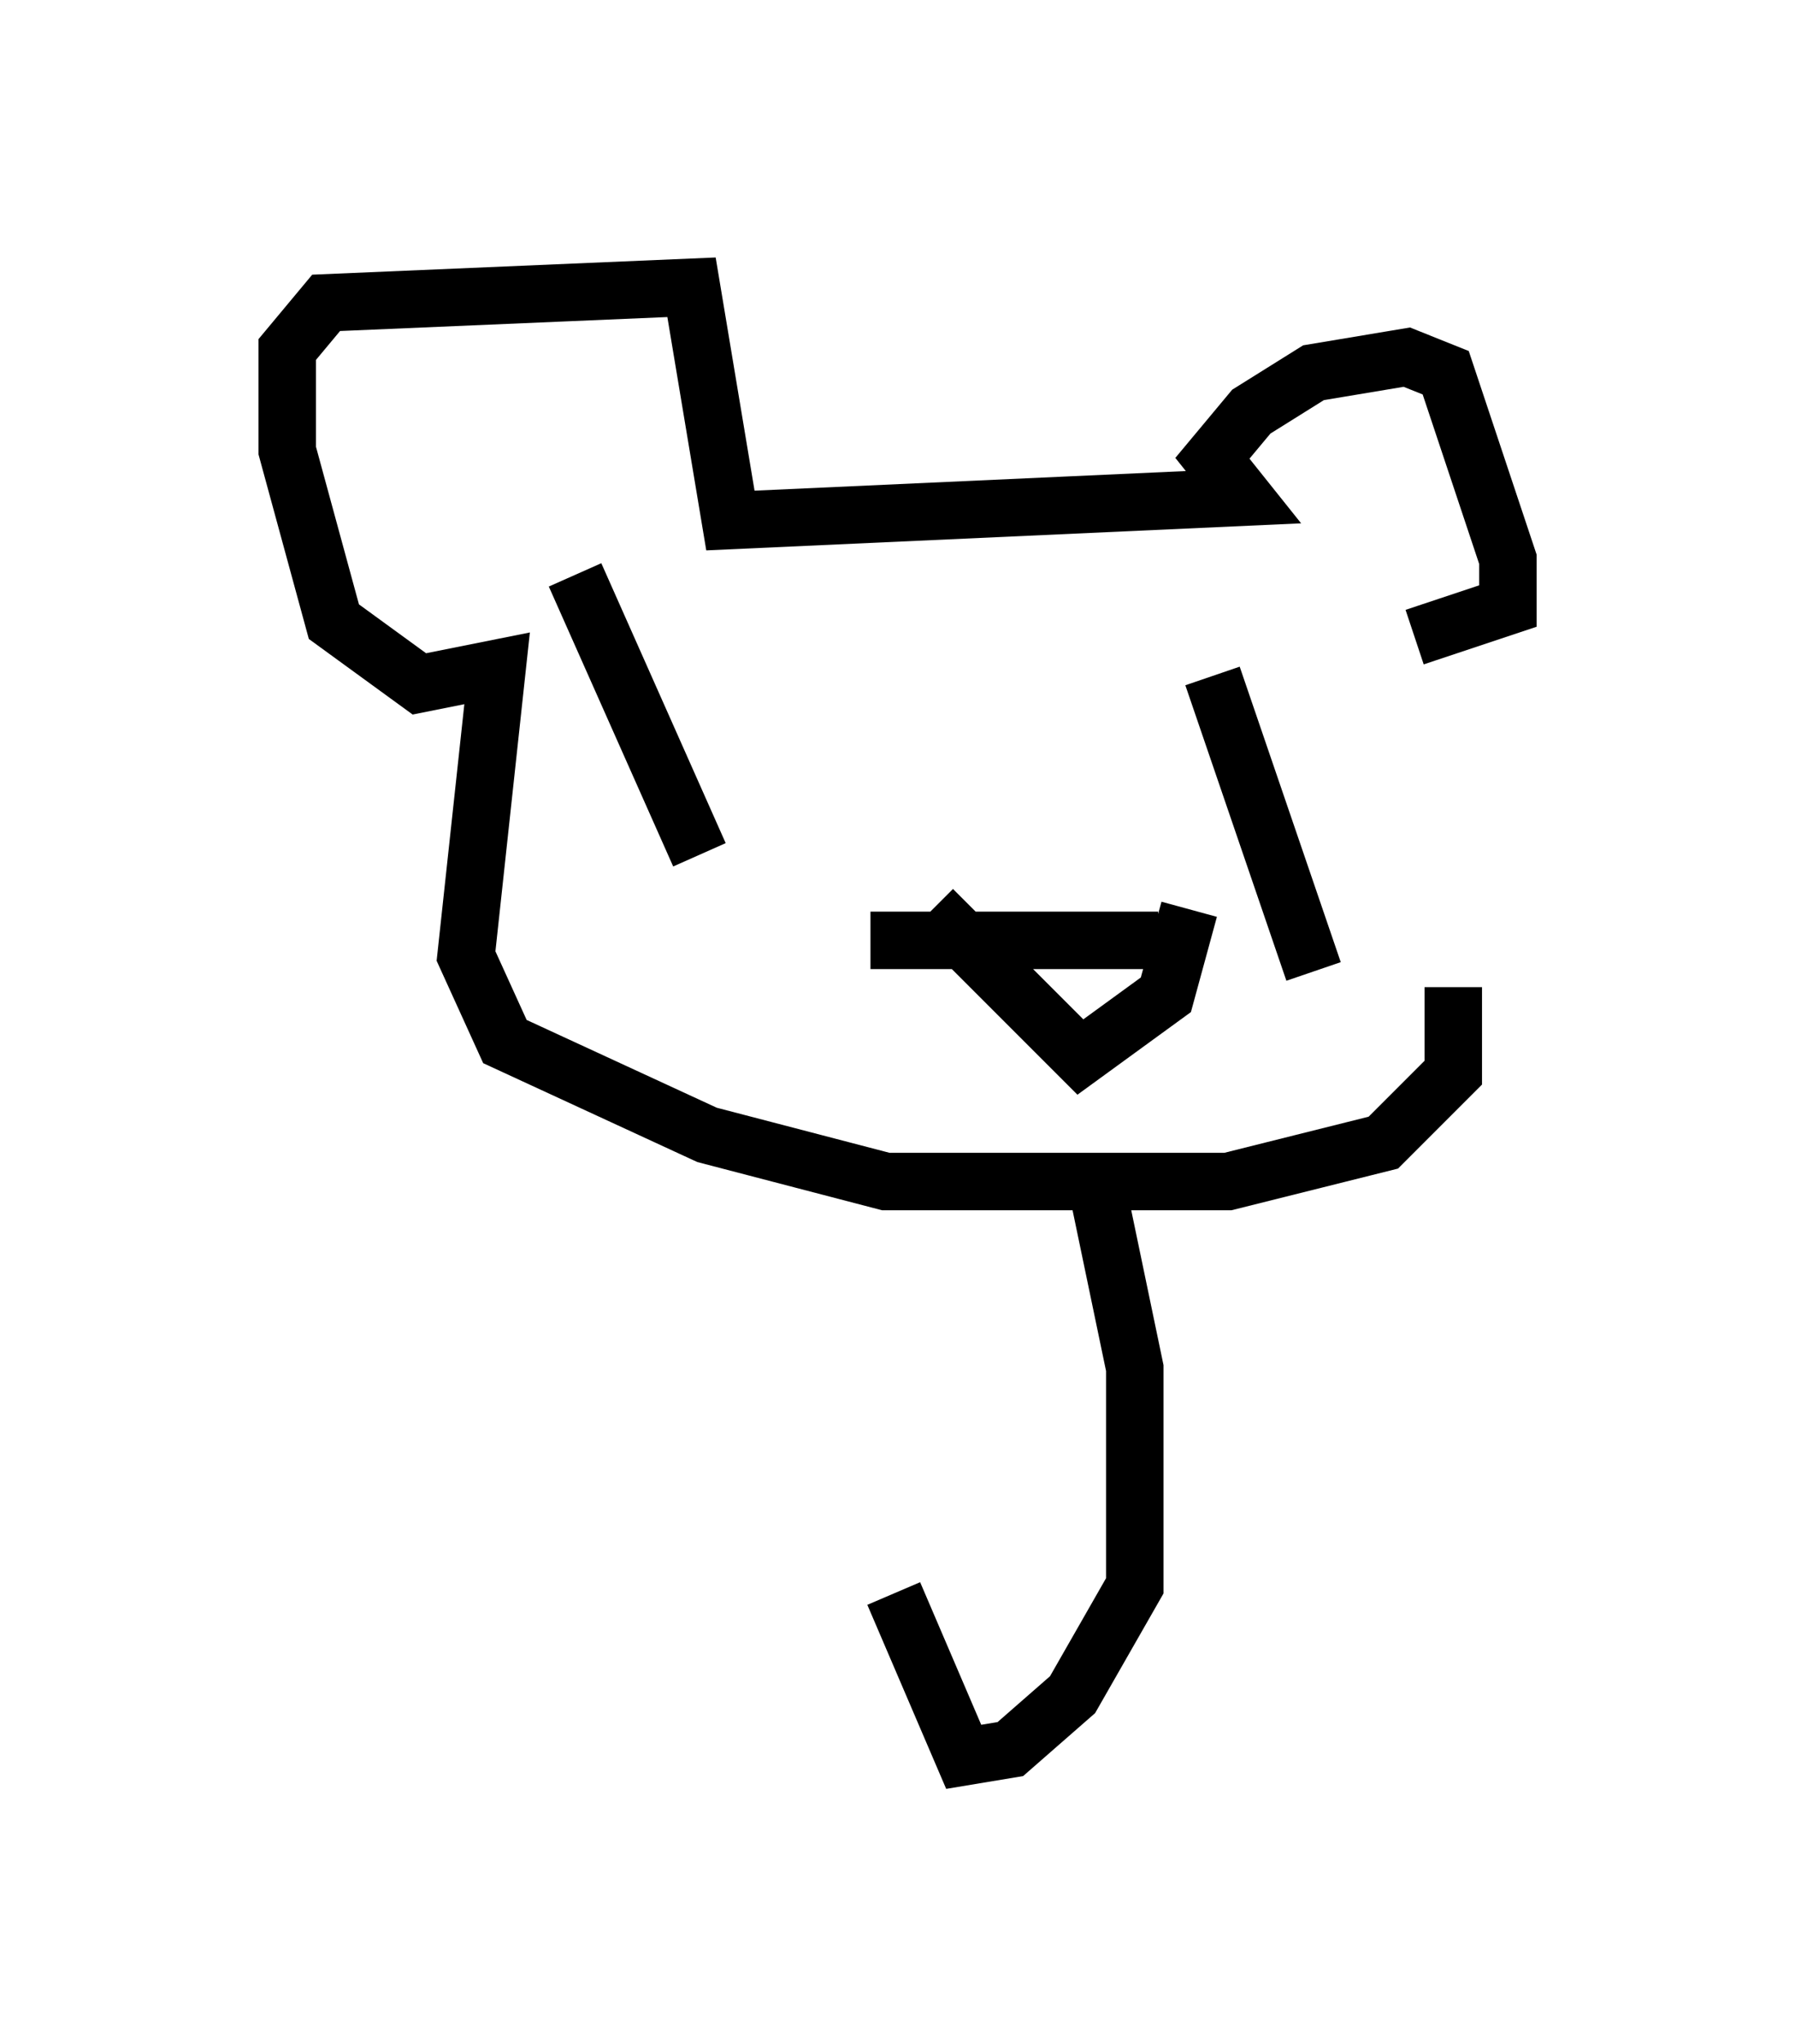 <?xml version="1.0" encoding="utf-8" ?>
<svg baseProfile="full" height="35.575" version="1.1" width="31.245" xmlns="http://www.w3.org/2000/svg" xmlns:ev="http://www.w3.org/2001/xml-events" xmlns:xlink="http://www.w3.org/1999/xlink"><defs /><rect fill="white" height="35.575" width="31.245" x="0" y="0" /><path d="M23.538, 10.277 m1.759, 6.901 l0.0, 1.488 -1.218, 1.218 l-2.706, 0.677 -5.954, 0.0 l-3.112, -0.812 -3.518, -1.624 l-0.677, -1.488 0.541, -5.007 l-1.353, 0.271 -1.488, -1.083 l-0.812, -2.977 0.0, -1.759 l0.677, -0.812 6.36, -0.271 l0.677, 4.059 8.931, -0.406 l-0.541, -0.677 0.677, -0.812 l1.083, -0.677 1.624, -0.271 l0.677, 0.271 1.083, 3.248 l0.0, 0.812 -1.624, 0.541 m-9.472, 5.277 l5.007, 0.0 m0.541, -0.541 l-0.406, 1.488 -1.488, 1.083 l-2.571, -2.571 m-6.225, -5.819 l2.165, 4.871 m8.931, -3.112 l1.759, 5.142 m-3.789, 3.654 l0.677, 3.248 0.0, 3.789 l-1.083, 1.894 -1.083, 0.947 l-0.812, 0.135 -1.218, -2.842 " fill="none" stroke="black" stroke-width="1" /></svg>